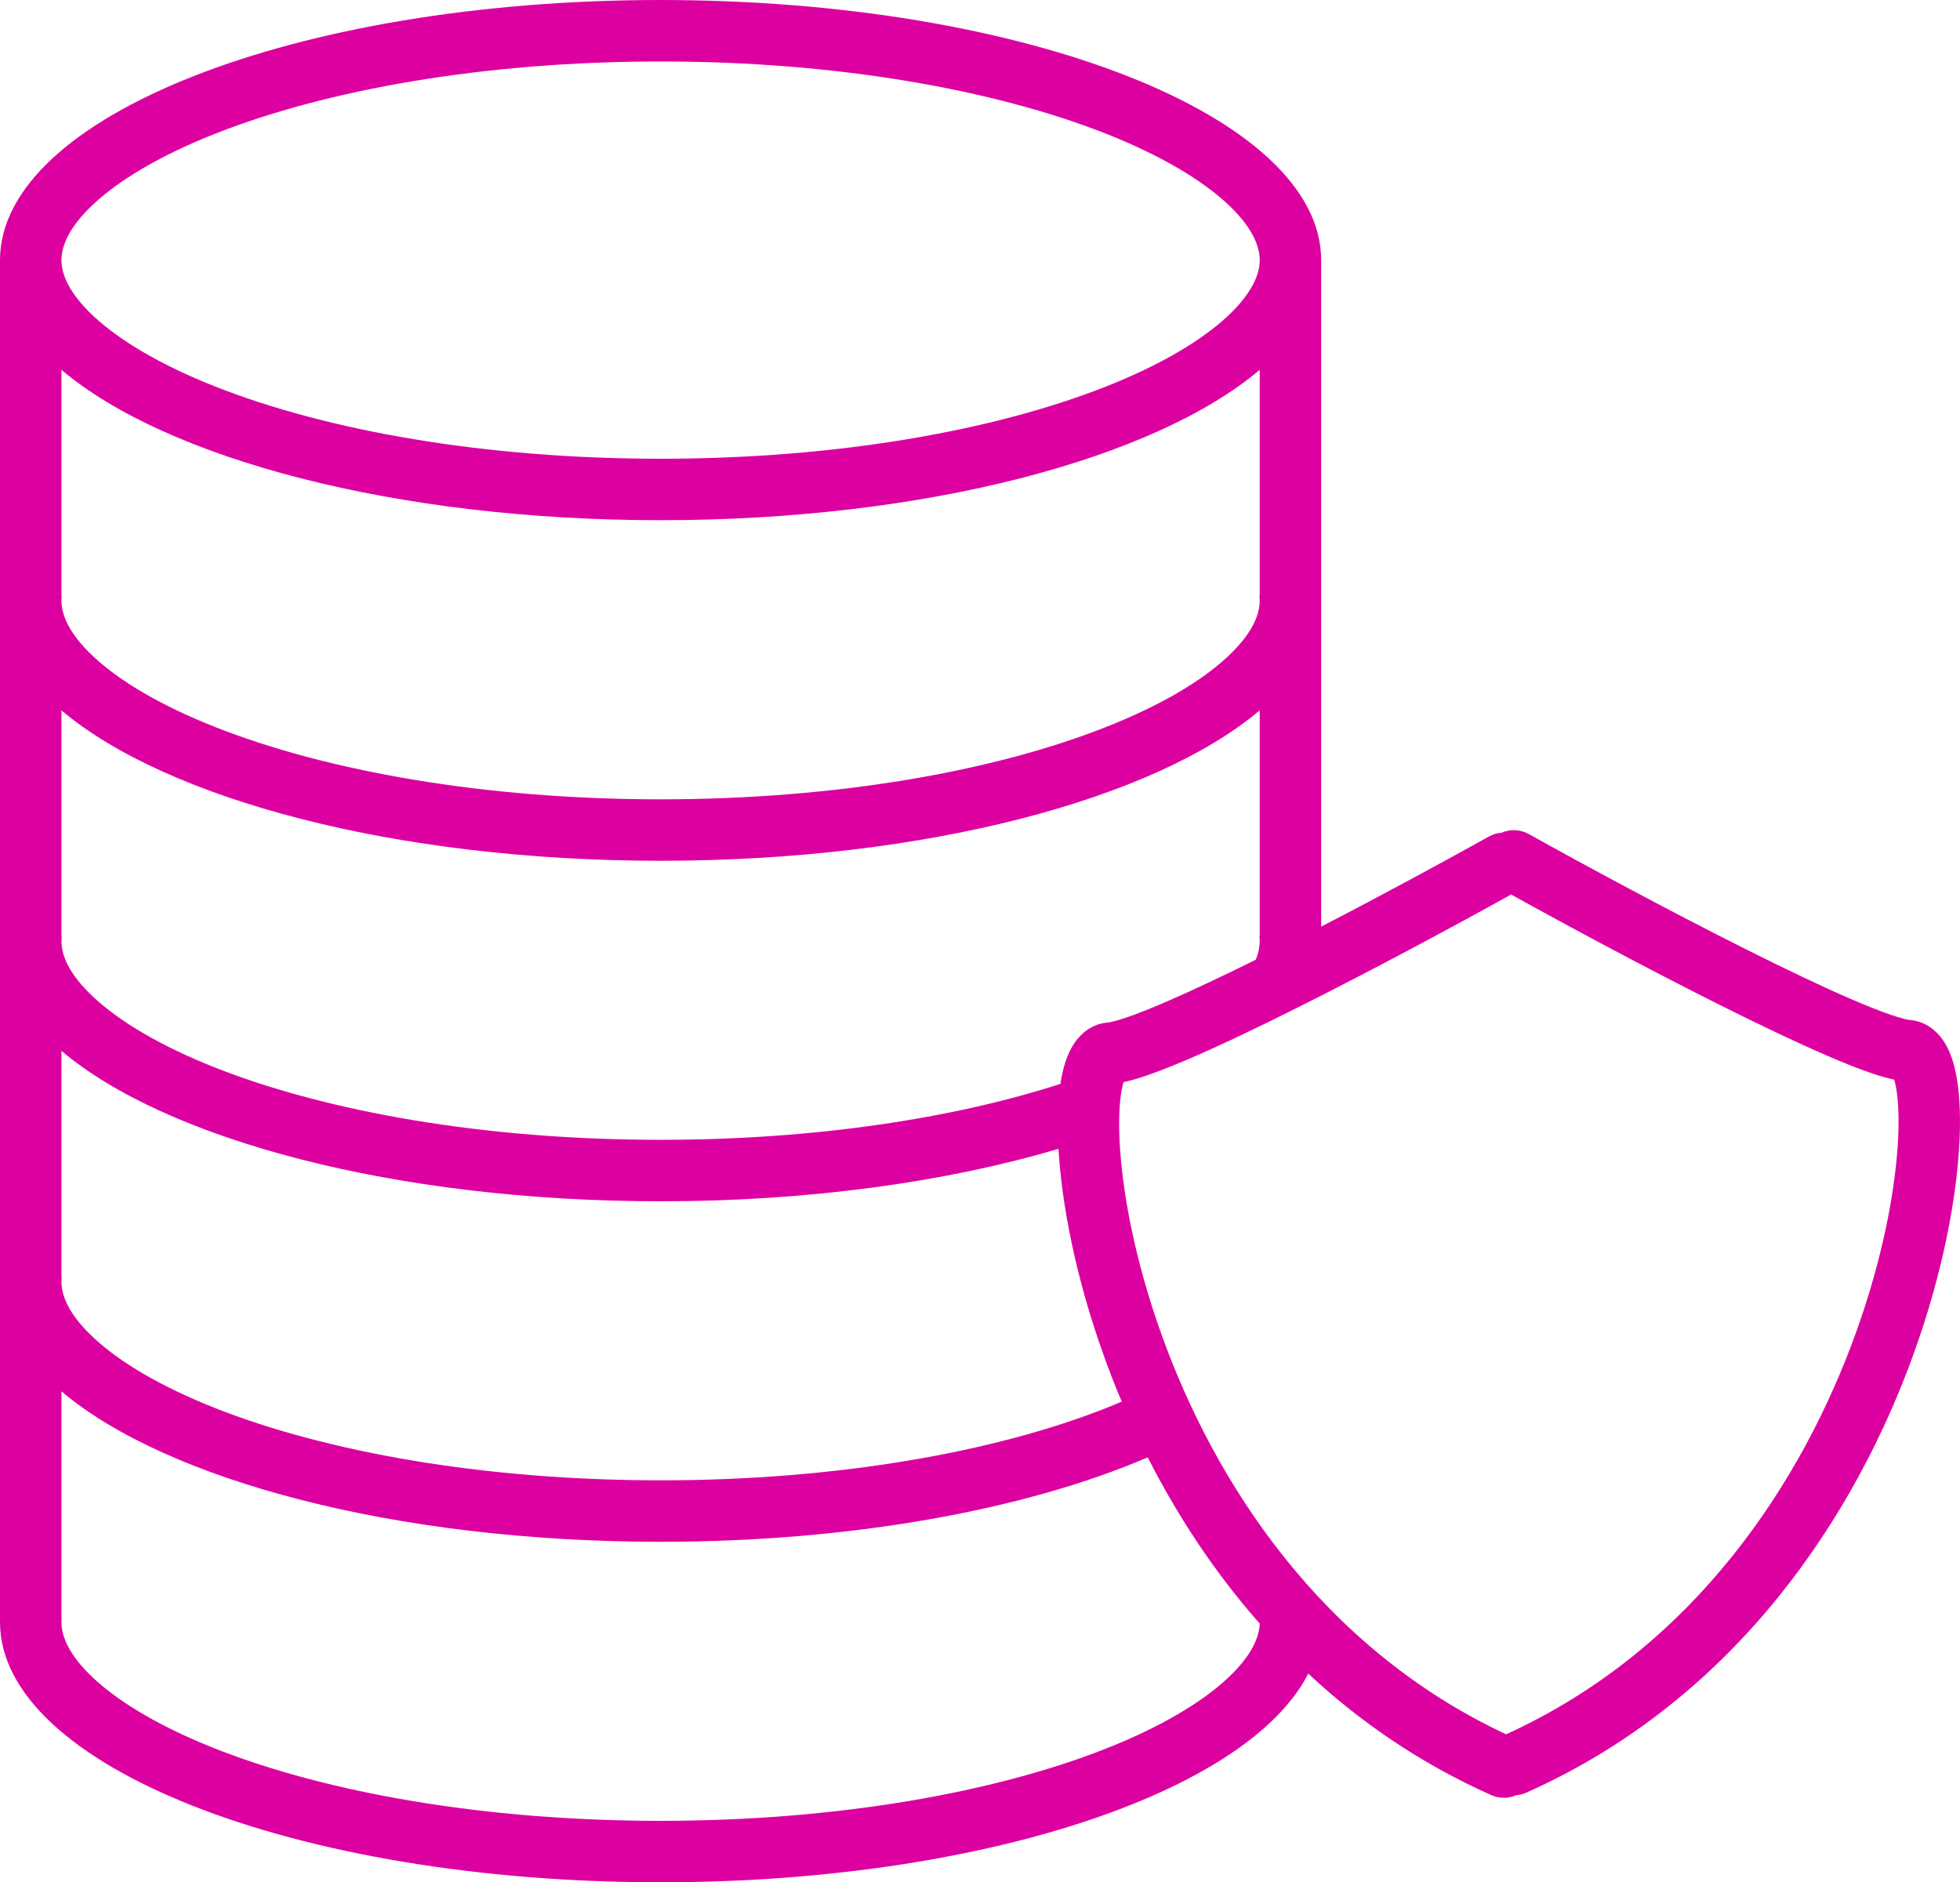 <?xml version="1.0" encoding="UTF-8" standalone="no"?>
<svg
   width="255.169"
   height="245"
   viewBox="0 0 255.169 245"
   fill="none"
   version="1.1"
   id="svg882"
   sodipodi:docname="trino-icons-dd00a1.svg"
   inkscape:version="1.2.2 (b0a8486, 2022-12-01)"
   xml:space="preserve"
   xmlns:inkscape="http://www.inkscape.org/namespaces/inkscape"
   xmlns:sodipodi="http://sodipodi.sourceforge.net/DTD/sodipodi-0.dtd"
   xmlns="http://www.w3.org/2000/svg"
   xmlns:svg="http://www.w3.org/2000/svg"><defs
     id="defs886" /><sodipodi:namedview
     id="namedview884"
     pagecolor="#ffffff"
     bordercolor="#666666"
     borderopacity="1.0"
     inkscape:showpageshadow="2"
     inkscape:pageopacity="0.0"
     inkscape:pagecheckerboard="0"
     inkscape:deskcolor="#d1d1d1"
     showgrid="false"
     inkscape:zoom="0.18522237"
     inkscape:cx="1916.6151"
     inkscape:cy="2386.3208"
     inkscape:window-width="1920"
     inkscape:window-height="1052"
     inkscape:window-x="1080"
     inkscape:window-y="281"
     inkscape:window-maximized="0"
     inkscape:current-layer="svg882"
     showguides="true" /><path
     fill-rule="evenodd"
     clip-rule="evenodd"
     d="m 172,33.86 c 0,0.03 0,0.06 0,0.09 v 0.03 0.02 86.61 c 8.13,-4.2 16.21,-8.59 21.84,-11.73 0.52,-0.29 1.08,-0.45 1.64,-0.49 1.1,-0.48 2.41,-0.46 3.55,0.17 7.15,3.99 18.29,10 28.42,15.07 5.07,2.54 9.84,4.82 13.72,6.49 1.95,0.84 3.62,1.5 4.97,1.96 1.43,0.49 2.21,0.66 2.49,0.68 2.09,0.17 3.49,1.44 4.3,2.59 0.78,1.11 1.25,2.43 1.55,3.67 0.61,2.51 0.8,5.77 0.63,9.42 -0.34,7.36 -2.16,17.15 -5.91,27.59 -7.48,20.86 -22.9,45.01 -50.49,57.3 -0.43,0.19 -0.88,0.3 -1.32,0.34 -1,0.43 -2.16,0.46 -3.23,-0.01 C 184.89,229.53 177,224.07 170.32,217.84 162.43,233.33 127.68,245 86,245 38.5,245 0,229.84 0,211.14 c 0,-0.03 0,-0.06 0,-0.09 0,-0.02 0,-0.03 0,-0.05 V 34 C 0,33.98 0,33.97 0,33.95 0,33.92 0,33.89 0,33.86 0,15.16 38.5,0 86,0 c 47.5,0 86,15.16 86,33.86 z m -8,0 c 0,1.71 -0.85,4.19 -4.21,7.32 -3.37,3.13 -8.68,6.33 -15.91,9.17 C 129.47,56.03 109,59.71 86,59.71 63,59.71 42.53,56.03 28.12,50.35 20.89,47.51 15.58,44.31 12.21,41.18 8.85,38.05 8,35.57 8,33.86 8,32.14 8.85,29.66 12.21,26.53 15.58,23.4 20.89,20.21 28.12,17.36 42.53,11.69 63,8 86,8 c 23,0 43.47,3.69 57.88,9.36 7.23,2.85 12.54,6.04 15.91,9.17 3.36,3.13 4.21,5.61 4.21,7.33 z m 0,177.47 c -6.02,-6.82 -10.82,-14.24 -14.58,-21.64 -15.73,6.75 -38.32,10.99 -63.42,10.99 -34.54,0 -64.32,-8.02 -78,-19.58 v 29.43 H 8.04 C 8.01,210.74 8,210.95 8,211.14 c 0,1.72 0.85,4.2 4.21,7.33 3.37,3.13 8.68,6.32 15.91,9.17 C 42.53,233.31 63,237 86,237 c 23,0 43.47,-3.69 57.88,-9.36 7.23,-2.85 12.54,-6.04 15.91,-9.17 3.24,-3.02 4.15,-5.43 4.21,-7.14 z m -17.96,-28.9 c -0.87,-2.04 -1.66,-4.07 -2.37,-6.07 -3.62,-10.08 -5.44,-19.57 -5.87,-26.83 -14.41,4.28 -32.35,6.83 -51.8,6.83 -34.54,0 -64.32,-8.02 -78,-19.58 v 29.43 H 8.04 C 8.01,166.42 8,166.63 8,166.82 c 0,1.72 0.85,4.2 4.21,7.32 3.37,3.14 8.68,6.33 15.91,9.18 14.41,5.67 34.88,9.36 57.88,9.36 23,0 43.47,-3.69 57.88,-9.36 0.74,-0.29 1.46,-0.59 2.16,-0.89 z m -7.99,-41.35 c 0.09,-0.61 0.21,-1.19 0.34,-1.74 0.3,-1.24 0.77,-2.55 1.55,-3.67 0.81,-1.15 2.21,-2.42 4.3,-2.58 0.27,-0.03 1.06,-0.19 2.49,-0.68 1.35,-0.46 3.02,-1.13 4.96,-1.96 3.39,-1.46 7.45,-3.38 11.79,-5.53 0.38,-0.92 0.52,-1.73 0.52,-2.42 0,-0.2 -0.01,-0.4 -0.04,-0.62 H 164 V 92.46 c -13.68,11.56 -43.46,19.58 -78,19.58 -34.54,0 -64.32,-8.02 -78,-19.58 v 29.42 H 8.04 C 8.01,122.1 8,122.3 8,122.5 c 0,1.72 0.85,4.2 4.21,7.32 3.37,3.14 8.68,6.33 15.91,9.18 14.41,5.67 34.88,9.36 57.88,9.36 20.06,0 38.18,-2.8 52.05,-7.28 z M 86,67.71 c 34.54,0 64.32,-8.01 78,-19.57 v 29.42 h -0.04 c 0.03,0.22 0.04,0.42 0.04,0.62 0,1.72 -0.85,4.2 -4.21,7.32 -3.37,3.14 -8.68,6.33 -15.91,9.17 -14.41,5.68 -34.88,9.37 -57.88,9.37 -23,0 -43.47,-3.69 -57.88,-9.37 C 20.89,91.83 15.58,88.64 12.21,85.5 8.85,82.38 8,79.9 8,78.18 8,77.98 8.01,77.78 8.04,77.56 H 8 V 48.14 C 21.68,59.7 51.46,67.71 86,67.71 Z m 83,63.4 c 9.81,-4.91 20.49,-10.66 27.73,-14.68 7.21,4 17.59,9.58 27.14,14.36 5.12,2.57 10.06,4.92 14.14,6.68 2.04,0.88 3.92,1.63 5.53,2.18 1.02,0.35 2.08,0.67 3.06,0.88 0.04,0.11 0.07,0.24 0.11,0.39 0.36,1.47 0.56,3.88 0.41,7.15 -0.3,6.47 -1.94,15.48 -5.45,25.26 -6.97,19.44 -21.04,41.22 -45.59,52.41 -24.11,-11.28 -37.98,-32.83 -44.88,-52.08 -3.51,-9.79 -5.15,-18.8 -5.45,-25.27 -0.15,-3.27 0.05,-5.68 0.41,-7.15 0.04,-0.15 0.07,-0.28 0.11,-0.39 0.98,-0.2 2.03,-0.52 3.06,-0.88 1.61,-0.55 3.48,-1.3 5.52,-2.17 4.09,-1.76 9.02,-4.12 14.15,-6.69 z"
     fill="#212121"
     id="authenticated-non-object"
     inkscape:label="authenticated-non-object"
     style="fill:#dd00a1;fill-opacity:1" /></svg>
